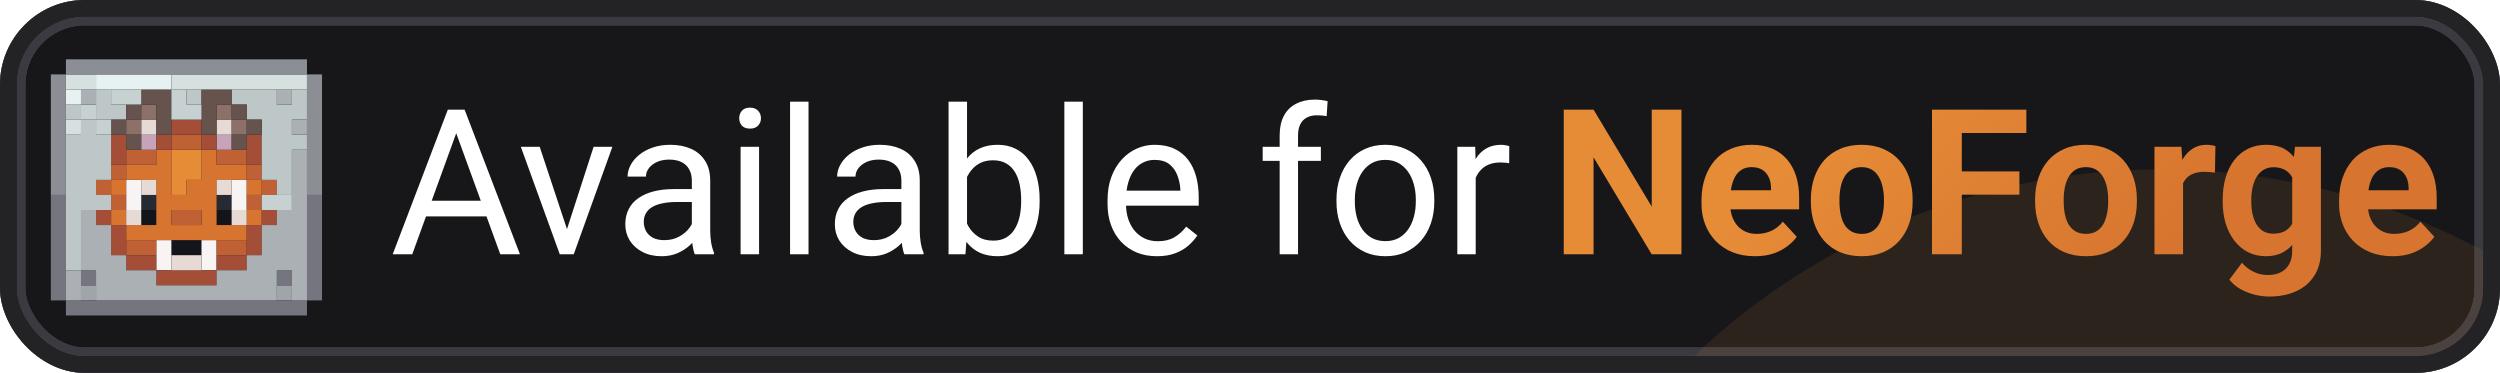 <svg width="295" height="44" viewBox="0 0 295 44" fill="none" xmlns="http://www.w3.org/2000/svg">
<g clip-path="url(#clip0_83_455)">
<rect x="1.5" y="1.5" width="292" height="41" rx="8.5" fill="#757580"/>
<rect x="1.5" y="1.5" width="292" height="41" rx="8.5" fill="black" fill-opacity="0.8"/>
<rect x="1.5" y="1.5" width="292" height="41" rx="8.5" stroke="#757580" stroke-width="3"/>
<rect x="1.5" y="1.5" width="292" height="41" rx="8.5" stroke="black" stroke-opacity="0.5" stroke-width="3"/>
<g opacity="0.1" filter="url(#filter0_f_83_455)">
<circle cx="255" cy="100" r="80" fill="#E68C37"/>
</g>
<path d="M34.444 35.444H32.667V33.667H34.444V35.444ZM9.556 35.444H11.333V33.667H9.556V35.444Z" fill="#A0A5A9"/>
<path d="M22 28.333H23.778V30.111H20.222V28.333H22ZM25.556 26.555H27.333V24.778H25.556V26.555ZM16.667 26.555H18.444V24.778H16.667V26.555Z" fill="#13151A"/>
<path d="M34.444 35.444H36.222V37.222H7.778V35.444H34.444ZM34.444 31.889H32.667V33.667H34.444V31.889ZM11.333 33.667V31.889H9.556V33.667H11.333ZM7.778 31.889V23H6V35.444H7.778V31.889ZM36.222 24.778V35.444H38V23H36.222V24.778Z" fill="#757580"/>
<path d="M25.556 23H27.333V24.778H25.556V23ZM16.667 24.778H18.444V23H16.667V24.778Z" fill="#262A33"/>
<path d="M20.222 31.889H18.444V28.333H20.222V31.889ZM25.556 28.333H23.778V31.889H25.556V28.333ZM16.667 23V21.222H14.889V24.778H16.667V23ZM29.111 21.222H27.333V24.778H29.111V21.222Z" fill="#F9F4F4"/>
<path d="M25.556 26.556V21.222H29.111V19.445H25.556V17.667H23.778V21.222H22V23H20.222V17.667H18.444V19.445H14.889V21.222H18.444V26.556H14.889V28.333H29.111V26.556H25.556ZM22 26.556H20.222V24.778H23.778V26.556H22ZM30.889 24.778V26.556H29.111V24.778H30.889ZM14.889 26.556H13.111V24.778H14.889V26.556ZM29.111 21.222H30.889V23H29.111V21.222ZM14.889 23H13.111V21.222H14.889V23Z" fill="#D7742F"/>
<path d="M20.222 17.667V19.445V21.222V23H22V21.222H23.778V19.445V17.667H22H20.222Z" fill="#E68C37"/>
<path d="M29.111 28.333V30.111H25.556V28.333H29.111ZM18.444 30.111V28.333H14.889V30.111H18.444ZM22 24.778H20.222V26.556H23.778V24.778H22ZM29.111 24.778H30.889V23H29.111V24.778ZM13.111 23V24.778H14.889V23H13.111ZM32.667 23V21.222H30.889V23H32.667ZM11.333 21.222V23H13.111V21.222H11.333ZM29.111 21.222H30.889V19.445H29.111V21.222ZM14.889 19.445H13.111V21.222H14.889V19.445ZM25.556 17.667V19.445H29.111V17.667H25.556ZM14.889 17.667V19.445H18.444V17.667H14.889ZM22 17.667H23.778V15.889H20.222V17.667H22Z" fill="#BF6134"/>
<path d="M25.556 17.667V15.889H27.333V17.667H25.556ZM16.667 17.667H18.444V15.889H16.667V17.667Z" fill="#C7A3B9"/>
<path d="M23.778 31.889H25.556V33.667H18.444V31.889H23.778ZM25.556 30.111V31.889H29.111V30.111H25.556ZM16.667 30.111H14.889V31.889H18.444V30.111H16.667ZM29.111 28.333V30.111H30.889V26.555H29.111V28.333ZM14.889 26.555H13.111V30.111H14.889V26.555ZM30.889 26.555H32.667V24.778H30.889V26.555ZM11.333 24.778V26.555H13.111V24.778H11.333ZM14.889 17.667V15.889H13.111V19.444H14.889V17.667ZM29.111 17.667V19.444H30.889V15.889H29.111V17.667ZM25.556 17.667V15.889H23.778V17.667H25.556ZM20.222 17.667V15.889H18.444V17.667H20.222ZM23.778 15.889V14.111H20.222V15.889H23.778Z" fill="#A44E37"/>
<path d="M22 30.111H23.778V31.889H20.222V30.111H22ZM27.333 26.555H29.111V24.778H27.333V26.555ZM16.667 24.778H14.889V26.555H16.667V24.778ZM25.556 23H27.333V21.222H25.556V23ZM18.444 23V21.222H16.667V23H18.444ZM27.333 14.111H25.556V15.889H27.333V14.111ZM16.667 15.889H18.444V14.111H16.667V15.889Z" fill="#E7D9D3"/>
<path d="M27.333 14.111H29.111V15.889H27.333V14.111ZM16.667 15.889V14.111H14.889V15.889H16.667ZM25.556 14.111H27.333V12.333H25.556V14.111ZM18.444 14.111V12.333H16.667V14.111H18.444Z" fill="#8D7168"/>
<path d="M13.111 24.778H9.556V31.889H7.778V15.889H9.556V14.111H11.333V15.889H13.111V21.222H11.333V23H13.111V24.778ZM11.333 14.111H14.889V12.333H13.111V10.556H11.333V14.111ZM9.556 12.333H7.778V14.111H9.556V12.333ZM34.444 12.333H32.667V10.556H27.333V12.333H29.111V14.111H30.889V21.222H32.667V23H34.444V17.667H36.222V15.889H34.444V14.111H36.222V10.556H34.444V12.333ZM23.778 12.333V10.556H22V12.333H23.778Z" fill="#BDC7C7"/>
<path d="M27.333 17.667V15.889H29.111V17.667H27.333ZM16.667 15.889H14.889V17.667H16.667V15.889ZM30.889 15.889V14.111H29.111V15.889H30.889ZM14.889 14.111H13.111V15.889H14.889V14.111ZM29.111 14.111V12.333H27.333V14.111H29.111ZM23.778 14.111V15.889H25.556V12.333H27.333V10.556H23.778V14.111ZM16.667 12.333H14.889V14.111H16.667V12.333ZM16.667 10.556V12.333H18.444V15.889H20.222V10.556H16.667Z" fill="#66534D"/>
<path d="M32.667 23H34.444V24.778H30.889V23H32.667ZM11.333 14.111V15.889H13.111V14.111H11.333ZM20.222 14.111H23.778V12.333H22V10.556H20.222V14.111ZM9.556 12.333V14.111H11.333V12.333H9.556ZM16.667 10.556H13.111V12.333H16.667V10.556Z" fill="#C7D1D1"/>
<path d="M9.556 35.444H7.778V31.889H9.556V35.444ZM36.222 31.889V17.667H34.444V24.778H32.667V26.555H30.889V30.111H29.111V31.889H25.556V33.667H18.444V31.889H14.889V30.111H13.111V26.555H11.333V24.778H9.556V31.889H11.333V35.444H32.667V31.889H34.444V35.444H36.222V31.889ZM34.444 15.889H36.222V14.111H34.444V15.889ZM34.444 12.333V10.556H32.667V12.333H34.444ZM11.333 12.333V10.556H9.556V12.333H11.333Z" fill="#AAB0B3"/>
<path d="M9.556 12.333H7.778V10.556H9.556V12.333ZM14.889 10.556H20.222V8.778H11.333V10.556H14.889Z" fill="#E6F2F1"/>
<path d="M9.556 15.889H7.778V14.111H9.556V15.889ZM32.667 8.778H20.222V10.556H36.222V8.778H32.667ZM9.556 10.556H11.333V8.778H7.778V10.556H9.556Z" fill="#D5E0DF"/>
<path d="M7.778 23H6V8.778H7.778V23ZM36.222 8.778V23H38V8.778H36.222ZM11.333 8.778H36.222V7H7.778V8.778H11.333Z" fill="#8B8E94"/>
<path d="M54.297 14.449L48.648 30H46.34L52.844 12.938H54.332L54.297 14.449ZM59.031 30L53.371 14.449L53.336 12.938H54.824L61.352 30H59.031ZM58.738 23.684V25.535H49.152V23.684H58.738ZM66.578 28.043L70.047 17.32H72.262L67.703 30H66.25L66.578 28.043ZM63.684 17.32L67.258 28.102L67.504 30H66.051L61.457 17.32H63.684ZM81.637 27.832V21.305C81.637 20.805 81.535 20.371 81.332 20.004C81.137 19.629 80.84 19.34 80.441 19.137C80.043 18.934 79.551 18.832 78.965 18.832C78.418 18.832 77.938 18.926 77.523 19.113C77.117 19.301 76.797 19.547 76.562 19.852C76.336 20.156 76.223 20.484 76.223 20.836H74.055C74.055 20.383 74.172 19.934 74.406 19.488C74.641 19.043 74.977 18.641 75.414 18.281C75.859 17.914 76.391 17.625 77.008 17.414C77.633 17.195 78.328 17.086 79.094 17.086C80.016 17.086 80.828 17.242 81.531 17.555C82.242 17.867 82.797 18.34 83.195 18.973C83.602 19.598 83.805 20.383 83.805 21.328V27.234C83.805 27.656 83.84 28.105 83.91 28.582C83.988 29.059 84.102 29.469 84.25 29.812V30H81.988C81.879 29.75 81.793 29.418 81.731 29.004C81.668 28.582 81.637 28.191 81.637 27.832ZM82.012 22.312L82.035 23.836H79.844C79.227 23.836 78.676 23.887 78.191 23.988C77.707 24.082 77.301 24.227 76.973 24.422C76.644 24.617 76.394 24.863 76.223 25.16C76.051 25.449 75.965 25.789 75.965 26.18C75.965 26.578 76.055 26.941 76.234 27.27C76.414 27.598 76.684 27.859 77.043 28.055C77.41 28.242 77.859 28.336 78.391 28.336C79.055 28.336 79.641 28.195 80.148 27.914C80.656 27.633 81.059 27.289 81.356 26.883C81.66 26.477 81.824 26.082 81.848 25.699L82.773 26.742C82.719 27.07 82.57 27.434 82.328 27.832C82.086 28.23 81.762 28.613 81.356 28.98C80.957 29.34 80.481 29.641 79.926 29.883C79.379 30.117 78.762 30.234 78.074 30.234C77.215 30.234 76.461 30.066 75.812 29.73C75.172 29.395 74.672 28.945 74.312 28.383C73.961 27.812 73.785 27.176 73.785 26.473C73.785 25.793 73.918 25.195 74.184 24.68C74.449 24.156 74.832 23.723 75.332 23.379C75.832 23.027 76.434 22.762 77.137 22.582C77.84 22.402 78.625 22.312 79.492 22.312H82.012ZM89.57 17.32V30H87.391V17.32H89.57ZM87.227 13.957C87.227 13.605 87.332 13.309 87.543 13.066C87.762 12.824 88.082 12.703 88.504 12.703C88.918 12.703 89.234 12.824 89.453 13.066C89.68 13.309 89.793 13.605 89.793 13.957C89.793 14.293 89.68 14.582 89.453 14.824C89.234 15.059 88.918 15.176 88.504 15.176C88.082 15.176 87.762 15.059 87.543 14.824C87.332 14.582 87.227 14.293 87.227 13.957ZM95.406 12V30H93.227V12H95.406ZM106.363 27.832V21.305C106.363 20.805 106.262 20.371 106.059 20.004C105.863 19.629 105.566 19.34 105.168 19.137C104.77 18.934 104.277 18.832 103.691 18.832C103.145 18.832 102.664 18.926 102.25 19.113C101.844 19.301 101.523 19.547 101.289 19.852C101.062 20.156 100.949 20.484 100.949 20.836H98.781C98.781 20.383 98.898 19.934 99.133 19.488C99.367 19.043 99.703 18.641 100.141 18.281C100.586 17.914 101.117 17.625 101.734 17.414C102.359 17.195 103.055 17.086 103.82 17.086C104.742 17.086 105.555 17.242 106.258 17.555C106.969 17.867 107.523 18.34 107.922 18.973C108.328 19.598 108.531 20.383 108.531 21.328V27.234C108.531 27.656 108.566 28.105 108.637 28.582C108.715 29.059 108.828 29.469 108.977 29.812V30H106.715C106.605 29.75 106.52 29.418 106.457 29.004C106.395 28.582 106.363 28.191 106.363 27.832ZM106.738 22.312L106.762 23.836H104.57C103.953 23.836 103.402 23.887 102.918 23.988C102.434 24.082 102.027 24.227 101.699 24.422C101.371 24.617 101.121 24.863 100.949 25.16C100.777 25.449 100.691 25.789 100.691 26.18C100.691 26.578 100.781 26.941 100.961 27.27C101.141 27.598 101.41 27.859 101.77 28.055C102.137 28.242 102.586 28.336 103.117 28.336C103.781 28.336 104.367 28.195 104.875 27.914C105.383 27.633 105.785 27.289 106.082 26.883C106.387 26.477 106.551 26.082 106.574 25.699L107.5 26.742C107.445 27.07 107.297 27.434 107.055 27.832C106.812 28.23 106.488 28.613 106.082 28.98C105.684 29.34 105.207 29.641 104.652 29.883C104.105 30.117 103.488 30.234 102.801 30.234C101.941 30.234 101.188 30.066 100.539 29.73C99.898 29.395 99.398 28.945 99.039 28.383C98.688 27.812 98.512 27.176 98.512 26.473C98.512 25.793 98.644 25.195 98.91 24.68C99.176 24.156 99.559 23.723 100.059 23.379C100.559 23.027 101.16 22.762 101.863 22.582C102.566 22.402 103.352 22.312 104.219 22.312H106.738ZM111.93 12H114.109V27.539L113.922 30H111.93V12ZM122.676 23.555V23.801C122.676 24.723 122.566 25.578 122.348 26.367C122.129 27.148 121.809 27.828 121.387 28.406C120.965 28.984 120.449 29.434 119.84 29.754C119.23 30.074 118.531 30.234 117.742 30.234C116.938 30.234 116.23 30.098 115.621 29.824C115.02 29.543 114.512 29.141 114.098 28.617C113.684 28.094 113.352 27.461 113.102 26.719C112.859 25.977 112.691 25.141 112.598 24.211V23.133C112.691 22.195 112.859 21.355 113.102 20.613C113.352 19.871 113.684 19.238 114.098 18.715C114.512 18.184 115.02 17.781 115.621 17.508C116.223 17.227 116.922 17.086 117.719 17.086C118.516 17.086 119.223 17.242 119.84 17.555C120.457 17.859 120.973 18.297 121.387 18.867C121.809 19.438 122.129 20.121 122.348 20.918C122.566 21.707 122.676 22.586 122.676 23.555ZM120.496 23.801V23.555C120.496 22.922 120.438 22.328 120.32 21.773C120.203 21.211 120.016 20.719 119.758 20.297C119.5 19.867 119.16 19.531 118.738 19.289C118.316 19.039 117.797 18.914 117.18 18.914C116.633 18.914 116.156 19.008 115.75 19.195C115.352 19.383 115.012 19.637 114.73 19.957C114.449 20.27 114.219 20.629 114.039 21.035C113.867 21.434 113.738 21.848 113.652 22.277V25.102C113.777 25.648 113.98 26.176 114.262 26.684C114.551 27.184 114.934 27.594 115.41 27.914C115.895 28.234 116.492 28.395 117.203 28.395C117.789 28.395 118.289 28.277 118.703 28.043C119.125 27.801 119.465 27.469 119.723 27.047C119.988 26.625 120.184 26.137 120.309 25.582C120.434 25.027 120.496 24.434 120.496 23.801ZM127.773 12V30H125.594V12H127.773ZM136.516 30.234C135.633 30.234 134.832 30.086 134.113 29.789C133.402 29.484 132.789 29.059 132.273 28.512C131.766 27.965 131.375 27.316 131.102 26.566C130.828 25.816 130.691 24.996 130.691 24.105V23.613C130.691 22.582 130.844 21.664 131.148 20.859C131.453 20.047 131.867 19.359 132.391 18.797C132.914 18.234 133.508 17.809 134.172 17.52C134.836 17.23 135.523 17.086 136.234 17.086C137.141 17.086 137.922 17.242 138.578 17.555C139.242 17.867 139.785 18.305 140.207 18.867C140.629 19.422 140.941 20.078 141.145 20.836C141.348 21.586 141.449 22.406 141.449 23.297V24.27H131.98V22.5H139.281V22.336C139.25 21.773 139.133 21.227 138.93 20.695C138.734 20.164 138.422 19.727 137.992 19.383C137.562 19.039 136.977 18.867 136.234 18.867C135.742 18.867 135.289 18.973 134.875 19.184C134.461 19.387 134.105 19.691 133.809 20.098C133.512 20.504 133.281 21 133.117 21.586C132.953 22.172 132.871 22.848 132.871 23.613V24.105C132.871 24.707 132.953 25.273 133.117 25.805C133.289 26.328 133.535 26.789 133.855 27.188C134.184 27.586 134.578 27.898 135.039 28.125C135.508 28.352 136.039 28.465 136.633 28.465C137.398 28.465 138.047 28.309 138.578 27.996C139.109 27.684 139.574 27.266 139.973 26.742L141.285 27.785C141.012 28.199 140.664 28.594 140.242 28.969C139.82 29.344 139.301 29.648 138.684 29.883C138.074 30.117 137.352 30.234 136.516 30.234ZM153.168 30H151V15.984C151 15.07 151.164 14.301 151.492 13.676C151.828 13.043 152.309 12.566 152.934 12.246C153.559 11.918 154.301 11.754 155.16 11.754C155.41 11.754 155.66 11.77 155.91 11.801C156.168 11.832 156.418 11.879 156.66 11.941L156.543 13.711C156.379 13.672 156.191 13.645 155.98 13.629C155.777 13.613 155.574 13.605 155.371 13.605C154.91 13.605 154.512 13.699 154.176 13.887C153.848 14.066 153.598 14.332 153.426 14.684C153.254 15.035 153.168 15.469 153.168 15.984V30ZM155.863 17.32V18.984H148.996V17.32H155.863ZM157.703 23.801V23.531C157.703 22.617 157.836 21.77 158.102 20.988C158.367 20.199 158.75 19.516 159.25 18.938C159.75 18.352 160.355 17.898 161.066 17.578C161.777 17.25 162.574 17.086 163.457 17.086C164.348 17.086 165.148 17.25 165.859 17.578C166.578 17.898 167.188 18.352 167.688 18.938C168.195 19.516 168.582 20.199 168.848 20.988C169.113 21.77 169.246 22.617 169.246 23.531V23.801C169.246 24.715 169.113 25.562 168.848 26.344C168.582 27.125 168.195 27.809 167.688 28.395C167.188 28.973 166.582 29.426 165.871 29.754C165.168 30.074 164.371 30.234 163.48 30.234C162.59 30.234 161.789 30.074 161.078 29.754C160.367 29.426 159.758 28.973 159.25 28.395C158.75 27.809 158.367 27.125 158.102 26.344C157.836 25.562 157.703 24.715 157.703 23.801ZM159.871 23.531V23.801C159.871 24.434 159.945 25.031 160.094 25.594C160.242 26.148 160.465 26.641 160.762 27.07C161.066 27.5 161.445 27.84 161.898 28.09C162.352 28.332 162.879 28.453 163.48 28.453C164.074 28.453 164.594 28.332 165.039 28.09C165.492 27.84 165.867 27.5 166.164 27.07C166.461 26.641 166.684 26.148 166.832 25.594C166.988 25.031 167.066 24.434 167.066 23.801V23.531C167.066 22.906 166.988 22.316 166.832 21.762C166.684 21.199 166.457 20.703 166.152 20.273C165.855 19.836 165.48 19.492 165.027 19.242C164.582 18.992 164.059 18.867 163.457 18.867C162.863 18.867 162.34 18.992 161.887 19.242C161.441 19.492 161.066 19.836 160.762 20.273C160.465 20.703 160.242 21.199 160.094 21.762C159.945 22.316 159.871 22.906 159.871 23.531ZM174.133 19.312V30H171.965V17.32H174.074L174.133 19.312ZM178.094 17.25L178.082 19.266C177.902 19.227 177.73 19.203 177.566 19.195C177.41 19.18 177.23 19.172 177.027 19.172C176.527 19.172 176.086 19.25 175.703 19.406C175.32 19.562 174.996 19.781 174.73 20.062C174.465 20.344 174.254 20.68 174.098 21.07C173.949 21.453 173.852 21.875 173.805 22.336L173.195 22.688C173.195 21.922 173.27 21.203 173.418 20.531C173.574 19.859 173.812 19.266 174.133 18.75C174.453 18.227 174.859 17.82 175.352 17.531C175.852 17.234 176.445 17.086 177.133 17.086C177.289 17.086 177.469 17.105 177.672 17.145C177.875 17.176 178.016 17.211 178.094 17.25Z" fill="white"/>
<path d="M198.41 12.938V30H194.895L188.039 18.562V30H184.523V12.938H188.039L194.906 24.387V12.938H198.41ZM207.094 30.234C206.109 30.234 205.227 30.078 204.445 29.766C203.664 29.445 203 29.004 202.453 28.441C201.914 27.879 201.5 27.227 201.211 26.484C200.922 25.734 200.777 24.938 200.777 24.094V23.625C200.777 22.664 200.914 21.785 201.188 20.988C201.461 20.191 201.852 19.5 202.359 18.914C202.875 18.328 203.5 17.879 204.234 17.566C204.969 17.246 205.797 17.086 206.719 17.086C207.617 17.086 208.414 17.234 209.109 17.531C209.805 17.828 210.387 18.25 210.855 18.797C211.332 19.344 211.691 20 211.934 20.766C212.176 21.523 212.297 22.367 212.297 23.297V24.703H202.219V22.453H208.98V22.195C208.98 21.727 208.895 21.309 208.723 20.941C208.559 20.566 208.309 20.27 207.973 20.051C207.637 19.832 207.207 19.723 206.684 19.723C206.238 19.723 205.855 19.82 205.535 20.016C205.215 20.211 204.953 20.484 204.75 20.836C204.555 21.188 204.406 21.602 204.305 22.078C204.211 22.547 204.164 23.062 204.164 23.625V24.094C204.164 24.602 204.234 25.07 204.375 25.5C204.523 25.93 204.73 26.301 204.996 26.613C205.27 26.926 205.598 27.168 205.98 27.34C206.371 27.512 206.812 27.598 207.305 27.598C207.914 27.598 208.48 27.48 209.004 27.246C209.535 27.004 209.992 26.641 210.375 26.156L212.016 27.938C211.75 28.32 211.387 28.688 210.926 29.039C210.473 29.391 209.926 29.68 209.285 29.906C208.645 30.125 207.914 30.234 207.094 30.234ZM213.68 23.789V23.543C213.68 22.613 213.812 21.758 214.078 20.977C214.344 20.188 214.73 19.504 215.238 18.926C215.746 18.348 216.371 17.898 217.113 17.578C217.855 17.25 218.707 17.086 219.668 17.086C220.629 17.086 221.484 17.25 222.234 17.578C222.984 17.898 223.613 18.348 224.121 18.926C224.637 19.504 225.027 20.188 225.293 20.977C225.559 21.758 225.691 22.613 225.691 23.543V23.789C225.691 24.711 225.559 25.566 225.293 26.355C225.027 27.137 224.637 27.82 224.121 28.406C223.613 28.984 222.988 29.434 222.246 29.754C221.504 30.074 220.652 30.234 219.691 30.234C218.73 30.234 217.875 30.074 217.125 29.754C216.383 29.434 215.754 28.984 215.238 28.406C214.73 27.82 214.344 27.137 214.078 26.355C213.812 25.566 213.68 24.711 213.68 23.789ZM217.055 23.543V23.789C217.055 24.32 217.102 24.816 217.195 25.277C217.289 25.738 217.438 26.145 217.641 26.496C217.852 26.84 218.125 27.109 218.461 27.305C218.797 27.5 219.207 27.598 219.691 27.598C220.16 27.598 220.562 27.5 220.898 27.305C221.234 27.109 221.504 26.84 221.707 26.496C221.91 26.145 222.059 25.738 222.152 25.277C222.254 24.816 222.305 24.32 222.305 23.789V23.543C222.305 23.027 222.254 22.543 222.152 22.09C222.059 21.629 221.906 21.223 221.695 20.871C221.492 20.512 221.223 20.23 220.887 20.027C220.551 19.824 220.145 19.723 219.668 19.723C219.191 19.723 218.785 19.824 218.449 20.027C218.121 20.23 217.852 20.512 217.641 20.871C217.438 21.223 217.289 21.629 217.195 22.09C217.102 22.543 217.055 23.027 217.055 23.543ZM231.492 12.938V30H227.977V12.938H231.492ZM238.289 20.227V22.969H230.531V20.227H238.289ZM239.109 12.938V15.691H230.531V12.938H239.109ZM240.141 23.789V23.543C240.141 22.613 240.273 21.758 240.539 20.977C240.805 20.188 241.191 19.504 241.699 18.926C242.207 18.348 242.832 17.898 243.574 17.578C244.316 17.25 245.168 17.086 246.129 17.086C247.09 17.086 247.945 17.25 248.695 17.578C249.445 17.898 250.074 18.348 250.582 18.926C251.098 19.504 251.488 20.188 251.754 20.977C252.02 21.758 252.152 22.613 252.152 23.543V23.789C252.152 24.711 252.02 25.566 251.754 26.355C251.488 27.137 251.098 27.82 250.582 28.406C250.074 28.984 249.449 29.434 248.707 29.754C247.965 30.074 247.113 30.234 246.152 30.234C245.191 30.234 244.336 30.074 243.586 29.754C242.844 29.434 242.215 28.984 241.699 28.406C241.191 27.82 240.805 27.137 240.539 26.355C240.273 25.566 240.141 24.711 240.141 23.789ZM243.516 23.543V23.789C243.516 24.32 243.562 24.816 243.656 25.277C243.75 25.738 243.898 26.145 244.102 26.496C244.312 26.84 244.586 27.109 244.922 27.305C245.258 27.5 245.668 27.598 246.152 27.598C246.621 27.598 247.023 27.5 247.359 27.305C247.695 27.109 247.965 26.84 248.168 26.496C248.371 26.145 248.52 25.738 248.613 25.277C248.715 24.816 248.766 24.32 248.766 23.789V23.543C248.766 23.027 248.715 22.543 248.613 22.09C248.52 21.629 248.367 21.223 248.156 20.871C247.953 20.512 247.684 20.23 247.348 20.027C247.012 19.824 246.605 19.723 246.129 19.723C245.652 19.723 245.246 19.824 244.91 20.027C244.582 20.23 244.312 20.512 244.102 20.871C243.898 21.223 243.75 21.629 243.656 22.09C243.562 22.543 243.516 23.027 243.516 23.543ZM257.602 20.086V30H254.227V17.32H257.402L257.602 20.086ZM261.422 17.238L261.363 20.367C261.199 20.344 261 20.324 260.766 20.309C260.539 20.285 260.332 20.273 260.145 20.273C259.668 20.273 259.254 20.336 258.902 20.461C258.559 20.578 258.27 20.754 258.035 20.988C257.809 21.223 257.637 21.508 257.52 21.844C257.41 22.18 257.348 22.562 257.332 22.992L256.652 22.781C256.652 21.961 256.734 21.207 256.898 20.52C257.062 19.824 257.301 19.219 257.613 18.703C257.934 18.188 258.324 17.789 258.785 17.508C259.246 17.227 259.773 17.086 260.367 17.086C260.555 17.086 260.746 17.102 260.941 17.133C261.137 17.156 261.297 17.191 261.422 17.238ZM270.809 17.32H273.867V29.578C273.867 30.734 273.609 31.715 273.094 32.52C272.586 33.332 271.875 33.945 270.961 34.359C270.047 34.781 268.984 34.992 267.773 34.992C267.242 34.992 266.68 34.922 266.086 34.781C265.5 34.641 264.938 34.422 264.398 34.125C263.867 33.828 263.422 33.453 263.062 33L264.551 31.008C264.941 31.461 265.395 31.812 265.91 32.062C266.426 32.32 266.996 32.449 267.621 32.449C268.23 32.449 268.746 32.336 269.168 32.109C269.59 31.891 269.914 31.566 270.141 31.137C270.367 30.715 270.48 30.203 270.48 29.602V20.25L270.809 17.32ZM262.277 23.812V23.566C262.277 22.598 262.395 21.719 262.629 20.93C262.871 20.133 263.211 19.449 263.648 18.879C264.094 18.309 264.633 17.867 265.266 17.555C265.898 17.242 266.613 17.086 267.41 17.086C268.254 17.086 268.961 17.242 269.531 17.555C270.102 17.867 270.57 18.312 270.938 18.891C271.305 19.461 271.59 20.137 271.793 20.918C272.004 21.691 272.168 22.539 272.285 23.461V24C272.168 24.883 271.992 25.703 271.758 26.461C271.523 27.219 271.215 27.883 270.832 28.453C270.449 29.016 269.973 29.453 269.402 29.766C268.84 30.078 268.168 30.234 267.387 30.234C266.605 30.234 265.898 30.074 265.266 29.754C264.641 29.434 264.105 28.984 263.66 28.406C263.215 27.828 262.871 27.148 262.629 26.367C262.395 25.586 262.277 24.734 262.277 23.812ZM265.652 23.566V23.812C265.652 24.336 265.703 24.824 265.805 25.277C265.906 25.73 266.062 26.133 266.273 26.484C266.492 26.828 266.762 27.098 267.082 27.293C267.41 27.48 267.797 27.574 268.242 27.574C268.859 27.574 269.363 27.445 269.754 27.188C270.145 26.922 270.438 26.559 270.633 26.098C270.828 25.637 270.941 25.105 270.973 24.504V22.969C270.957 22.477 270.891 22.035 270.773 21.645C270.656 21.246 270.492 20.906 270.281 20.625C270.07 20.344 269.797 20.125 269.461 19.969C269.125 19.812 268.727 19.734 268.266 19.734C267.82 19.734 267.434 19.836 267.105 20.039C266.785 20.234 266.516 20.504 266.297 20.848C266.086 21.191 265.926 21.598 265.816 22.066C265.707 22.527 265.652 23.027 265.652 23.566ZM282.328 30.234C281.344 30.234 280.461 30.078 279.68 29.766C278.898 29.445 278.234 29.004 277.688 28.441C277.148 27.879 276.734 27.227 276.445 26.484C276.156 25.734 276.012 24.938 276.012 24.094V23.625C276.012 22.664 276.148 21.785 276.422 20.988C276.695 20.191 277.086 19.5 277.594 18.914C278.109 18.328 278.734 17.879 279.469 17.566C280.203 17.246 281.031 17.086 281.953 17.086C282.852 17.086 283.648 17.234 284.344 17.531C285.039 17.828 285.621 18.25 286.09 18.797C286.566 19.344 286.926 20 287.168 20.766C287.41 21.523 287.531 22.367 287.531 23.297V24.703H277.453V22.453H284.215V22.195C284.215 21.727 284.129 21.309 283.957 20.941C283.793 20.566 283.543 20.27 283.207 20.051C282.871 19.832 282.441 19.723 281.918 19.723C281.473 19.723 281.09 19.82 280.77 20.016C280.449 20.211 280.188 20.484 279.984 20.836C279.789 21.188 279.641 21.602 279.539 22.078C279.445 22.547 279.398 23.062 279.398 23.625V24.094C279.398 24.602 279.469 25.07 279.609 25.5C279.758 25.93 279.965 26.301 280.23 26.613C280.504 26.926 280.832 27.168 281.215 27.34C281.605 27.512 282.047 27.598 282.539 27.598C283.148 27.598 283.715 27.48 284.238 27.246C284.77 27.004 285.227 26.641 285.609 26.156L287.25 27.938C286.984 28.32 286.621 28.688 286.16 29.039C285.707 29.391 285.16 29.68 284.52 29.906C283.879 30.125 283.148 30.234 282.328 30.234Z" fill="url(#paint0_linear_83_455)"/>
</g>
<rect x="1" y="1" width="293" height="42" rx="9" stroke="#757580" stroke-width="2"/>
<rect x="1" y="1" width="293" height="42" rx="9" stroke="black" stroke-opacity="0.7" stroke-width="2"/>
<defs>
<filter id="filter0_f_83_455" x="111" y="-44" width="288" height="288" filterUnits="userSpaceOnUse" color-interpolation-filters="sRGB">
<feFlood flood-opacity="0" result="BackgroundImageFix"/>
<feBlend mode="normal" in="SourceGraphic" in2="BackgroundImageFix" result="shape"/>
<feGaussianBlur stdDeviation="32" result="effect1_foregroundBlur_83_455"/>
</filter>
<linearGradient id="paint0_linear_83_455" x1="222" y1="8" x2="250" y2="36" gradientUnits="userSpaceOnUse">
<stop stop-color="#E68C37"/>
<stop offset="1" stop-color="#D7742F"/>
</linearGradient>
<clipPath id="clip0_83_455">
<rect width="295" height="44" rx="10" fill="white"/>
</clipPath>
</defs>
</svg>

